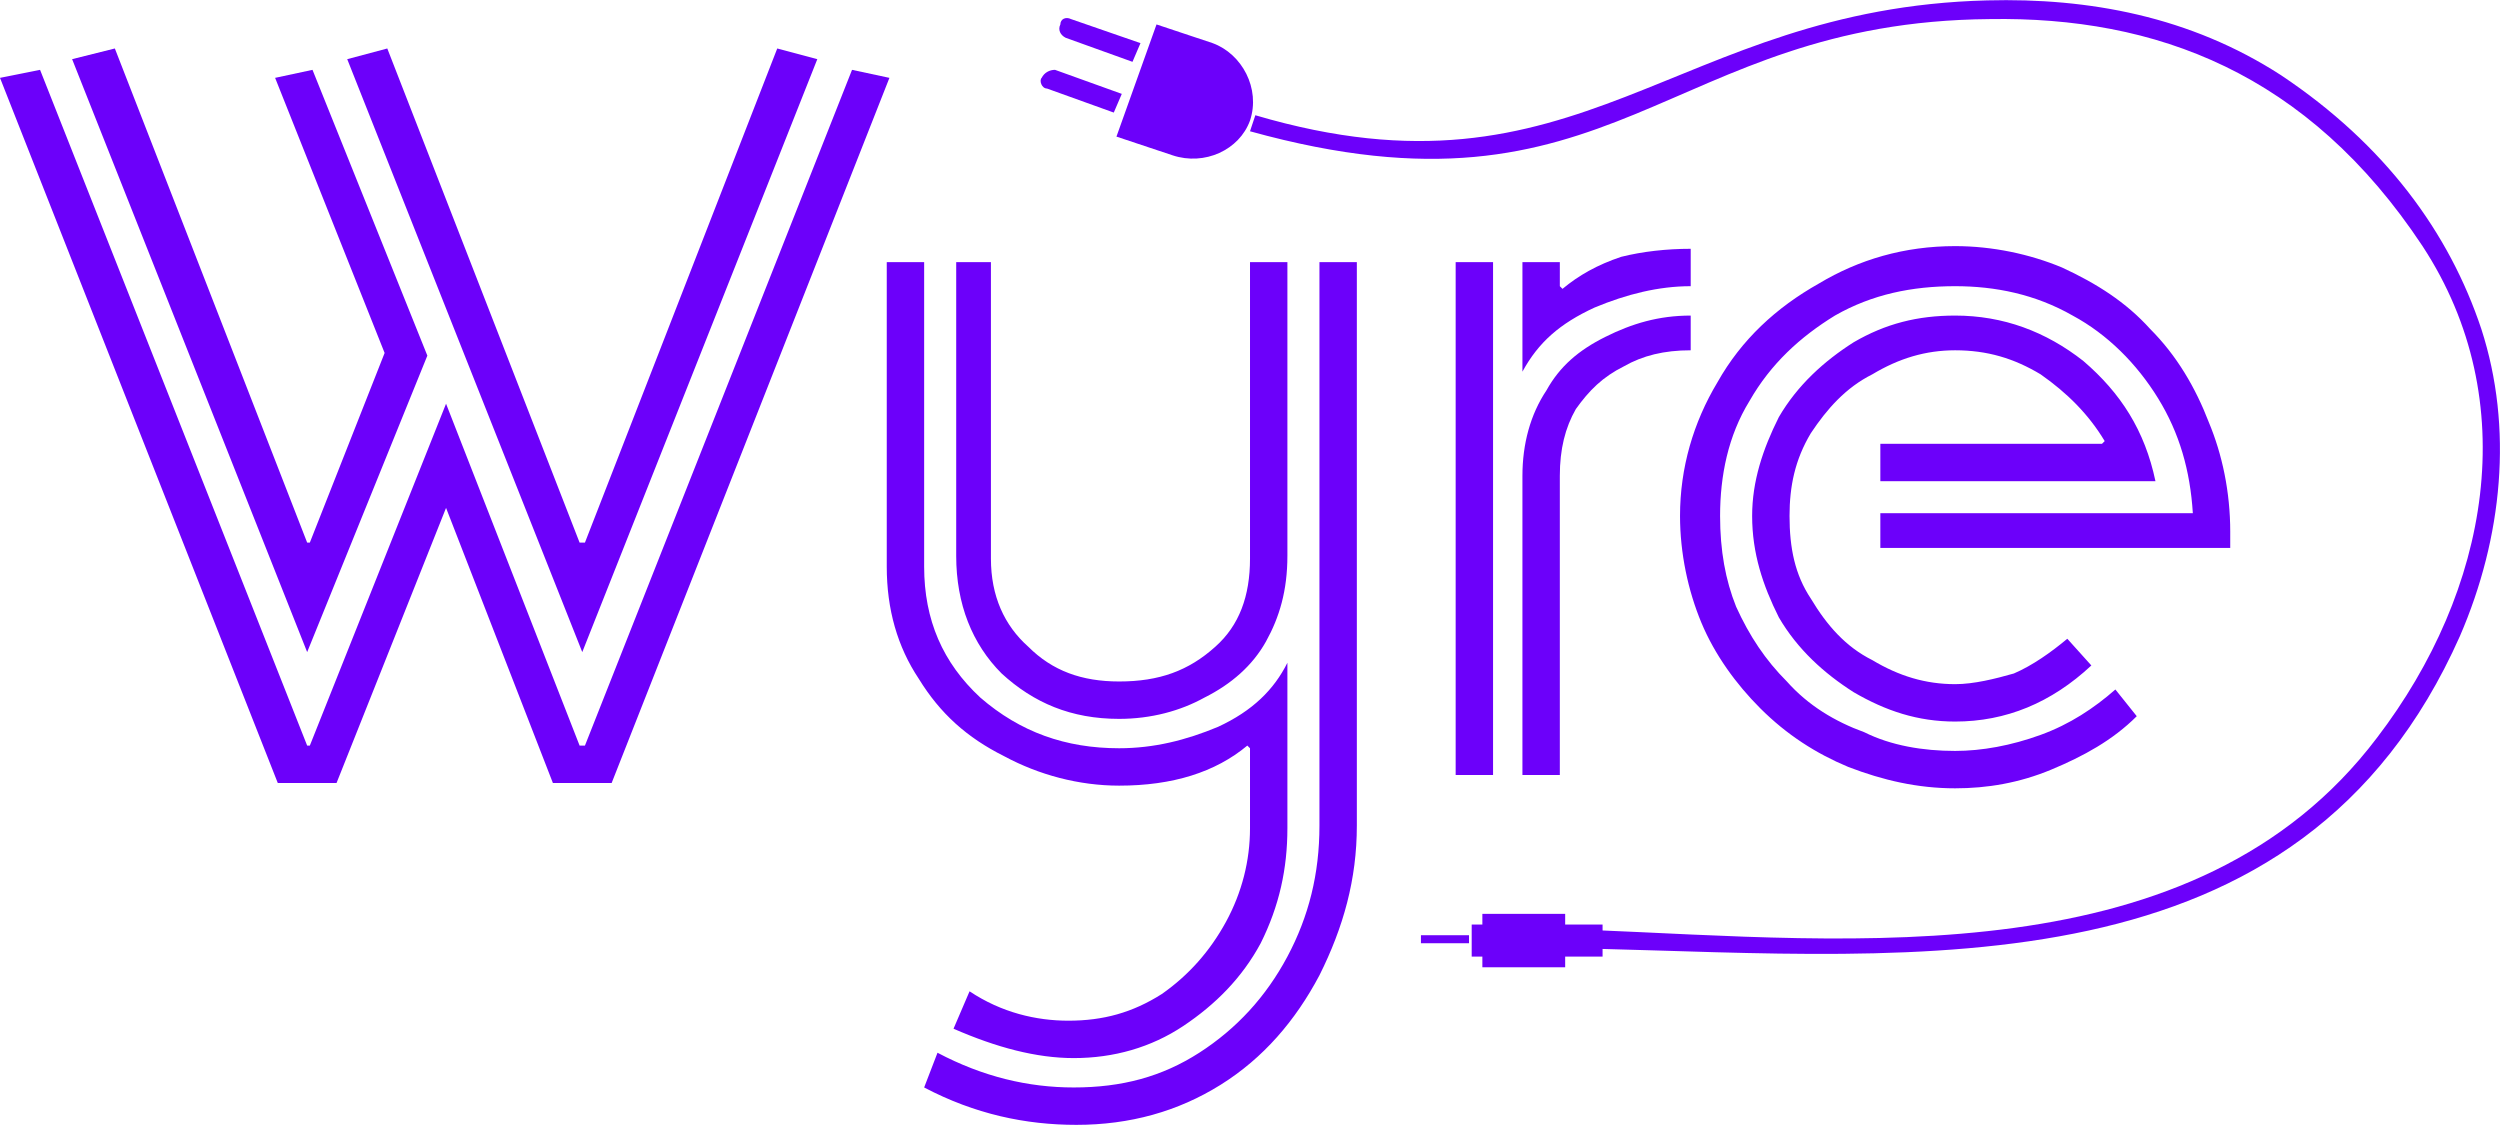 <?xml version="1.0" encoding="UTF-8"?>
<!DOCTYPE svg PUBLIC "-//W3C//DTD SVG 1.1//EN" "http://www.w3.org/Graphics/SVG/1.1/DTD/svg11.dtd">
<!-- Creator: CorelDRAW X7 -->
<svg xmlns="http://www.w3.org/2000/svg" xml:space="preserve" width="962px" height="433px" version="1.1" style="shape-rendering:geometricPrecision; text-rendering:geometricPrecision; image-rendering:optimizeQuality; fill-rule:evenodd; clip-rule:evenodd"
viewBox="0 0 936 421"
 xmlns:xlink="http://www.w3.org/1999/xlink">
 <defs>
  <!-- <style type="text/css">
   <![CDATA[
    .fil3 {fill:white}
    .fil2 {fill:url(#id0)}
    .fil1 {fill:url(#id1)}
    .fil0 {fill:url(#id2);fill-rule:nonzero}
   ]]>
  </style> -->
  <style type="text/css">
   <![CDATA[
    .fil3 {fill:#6c00fa56}
    .fil2 {fill:#6c00fa56}
    .fil1 {fill:#6c00fa56}
    .fil0 {fill:#6c00fa56;fill-rule:nonzero}
   ]]>
  </style>
  <linearGradient id="id0" gradientUnits="userSpaceOnUse" x1="554.329" y1="-27.184" x2="849.864" y2="384.387">
   <stop offset="0" style="stop-opacity:1; stop-color:aqua"/>
   <stop offset="1" style="stop-opacity:1; stop-color:#33CC33"/>
  </linearGradient>
  <linearGradient id="id1" gradientUnits="userSpaceOnUse" xlink:href="#id0" x1="401.029" y1="28.295" x2="457.509" y2="37.948">
  </linearGradient>
  <linearGradient id="id2" gradientUnits="objectBoundingBox" xlink:href="#id0" x1="15.759%" y1="0%" x2="84.24%" y2="127.121%">
  </linearGradient>
 </defs>
 <g id="Layer_x0020_1">
  <path class="fil0" d="M160 133l-45 111 -88 -222 16 -4 72 185 1 0 28 -71 -41 -103 14 -3 43 107zm173 -104l-104 264 -22 0 -40 -103 -41 103 -22 0 -104 -264 15 -3 100 253 1 0 51 -128 50 128 2 0 100 -253 14 3zm-27 -7l-88 222 -88 -222 15 -4 72 185 2 0 72 -185 15 4z"/>
  <path id="1" class="fil0" d="M482 310c0,15 -3,29 -10,43 -7,13 -17,23 -29,31 -12,8 -26,12 -41,12 -14,0 -29,-4 -45,-11l6 -14c12,8 25,11 37,11 13,0 24,-3 35,-10 10,-7 18,-16 24,-27 6,-11 9,-23 9,-35l0 -30 -1 -1c-12,10 -28,15 -48,15 -15,0 -30,-4 -43,-11 -14,-7 -24,-16 -32,-29 -8,-12 -12,-26 -12,-42l0 -114 14 0 0 114c0,20 7,36 21,49 15,13 32,19 52,19 13,0 25,-3 37,-8 13,-6 21,-14 26,-24l0 62zm26 -1c0,20 -5,38 -14,56 -9,17 -21,31 -37,41 -16,10 -34,15 -54,15 -19,0 -38,-4 -57,-14l5 -13c17,9 34,13 51,13 18,0 33,-4 47,-13 14,-9 25,-21 33,-36 8,-15 12,-31 12,-49l0 -211 14 0 0 211zm-26 -101c0,13 -3,23 -8,32 -5,9 -13,16 -23,21 -9,5 -20,8 -32,8 -18,0 -32,-6 -44,-17 -11,-11 -17,-26 -17,-44l0 -110 13 0 0 111c0,14 5,25 14,33 9,9 20,13 34,13 15,0 26,-4 36,-13 9,-8 13,-19 13,-33l0 -111 14 0 0 110z"/>
  <path id="2" class="fil0" d="M559 290l-14 0 0 -192 14 0 0 192zm74 -159c-10,0 -18,2 -25,6 -8,4 -13,9 -18,16 -4,7 -6,15 -6,25l0 112 -14 0 0 -112c0,-12 3,-23 9,-32 5,-9 12,-15 22,-20 10,-5 20,-8 32,-8l0 13zm0 -24c-12,0 -24,3 -36,8 -13,6 -21,13 -27,24l0 -41 14 0 0 9 1 1c6,-5 13,-9 22,-12 8,-2 17,-3 26,-3l0 14z"/>
  <path id="3" class="fil0" d="M807 180l-103 0 0 -14 83 0 1 -1c-6,-10 -14,-18 -24,-25 -10,-6 -20,-9 -32,-9 -11,0 -21,3 -31,9 -10,5 -17,13 -23,22 -6,10 -8,20 -8,31 0,12 2,22 8,31 6,10 13,18 23,23 10,6 20,9 31,9 7,0 15,-2 22,-4 7,-3 14,-8 20,-13l9 10c-15,14 -32,21 -51,21 -14,0 -26,-4 -38,-11 -11,-7 -21,-16 -28,-28 -6,-12 -10,-24 -10,-38 0,-13 4,-25 10,-37 7,-12 17,-21 28,-28 12,-7 24,-10 38,-10 18,0 34,6 48,17 14,12 23,26 27,45zm28 19l0 6 -131 0 0 -13 117 0c-1,-16 -5,-30 -13,-43 -8,-13 -19,-24 -32,-31 -14,-8 -29,-11 -44,-11 -16,0 -31,3 -45,11 -13,8 -24,18 -32,32 -8,13 -11,28 -11,43 0,13 2,24 6,34 5,11 11,20 19,28 8,9 18,15 29,19 10,5 22,7 34,7 10,0 21,-2 32,-6 11,-4 20,-10 28,-17l8 10c-9,9 -20,15 -32,20 -12,5 -24,7 -36,7 -14,0 -27,-3 -40,-8 -12,-5 -23,-12 -33,-22 -9,-9 -17,-20 -22,-32 -5,-12 -8,-26 -8,-40 0,-18 5,-35 14,-50 9,-16 22,-28 38,-37 15,-9 32,-14 51,-14 14,0 28,3 40,8 13,6 24,13 33,23 10,10 17,22 22,35 5,12 8,26 8,41z"/>
  <path class="fil1" d="M454 16l-21 -7 -15 42 21 7c12,4 25,-2 29,-13l0 0c4,-12 -3,-25 -14,-29zm-34 19l-25 -9c-2,0 -4,1 -5,3l0 0c-1,1 0,4 2,4l25 9 3 -7zm7 -19l-26 -9c-2,-1 -4,0 -4,2l0 0c-1,2 0,4 2,5l25 9 3 -7z"/>
  <path class="fil2" d="M595 348c99,4 227,18 295,-72 42,-55 55,-126 17,-184 -43,-65 -100,-86 -162,-85 -122,1 -140,80 -277,42l2 -6c122,36 156,-40 274,-43 38,-1 76,6 110,28 39,26 63,59 75,95 12,37 8,78 -8,115 -60,135 -202,120 -326,117l0 -7z"/>
  <path class="fil3" d="M586 342l-31 0 0 20 31 0 0 -4 14 0 0 -12 -14 0 0 -4zm-36 8l-18 0 0 3 18 0 0 -3zm5 -4l-4 0 0 12 4 0 0 -12z"/>
 </g>
</svg>
